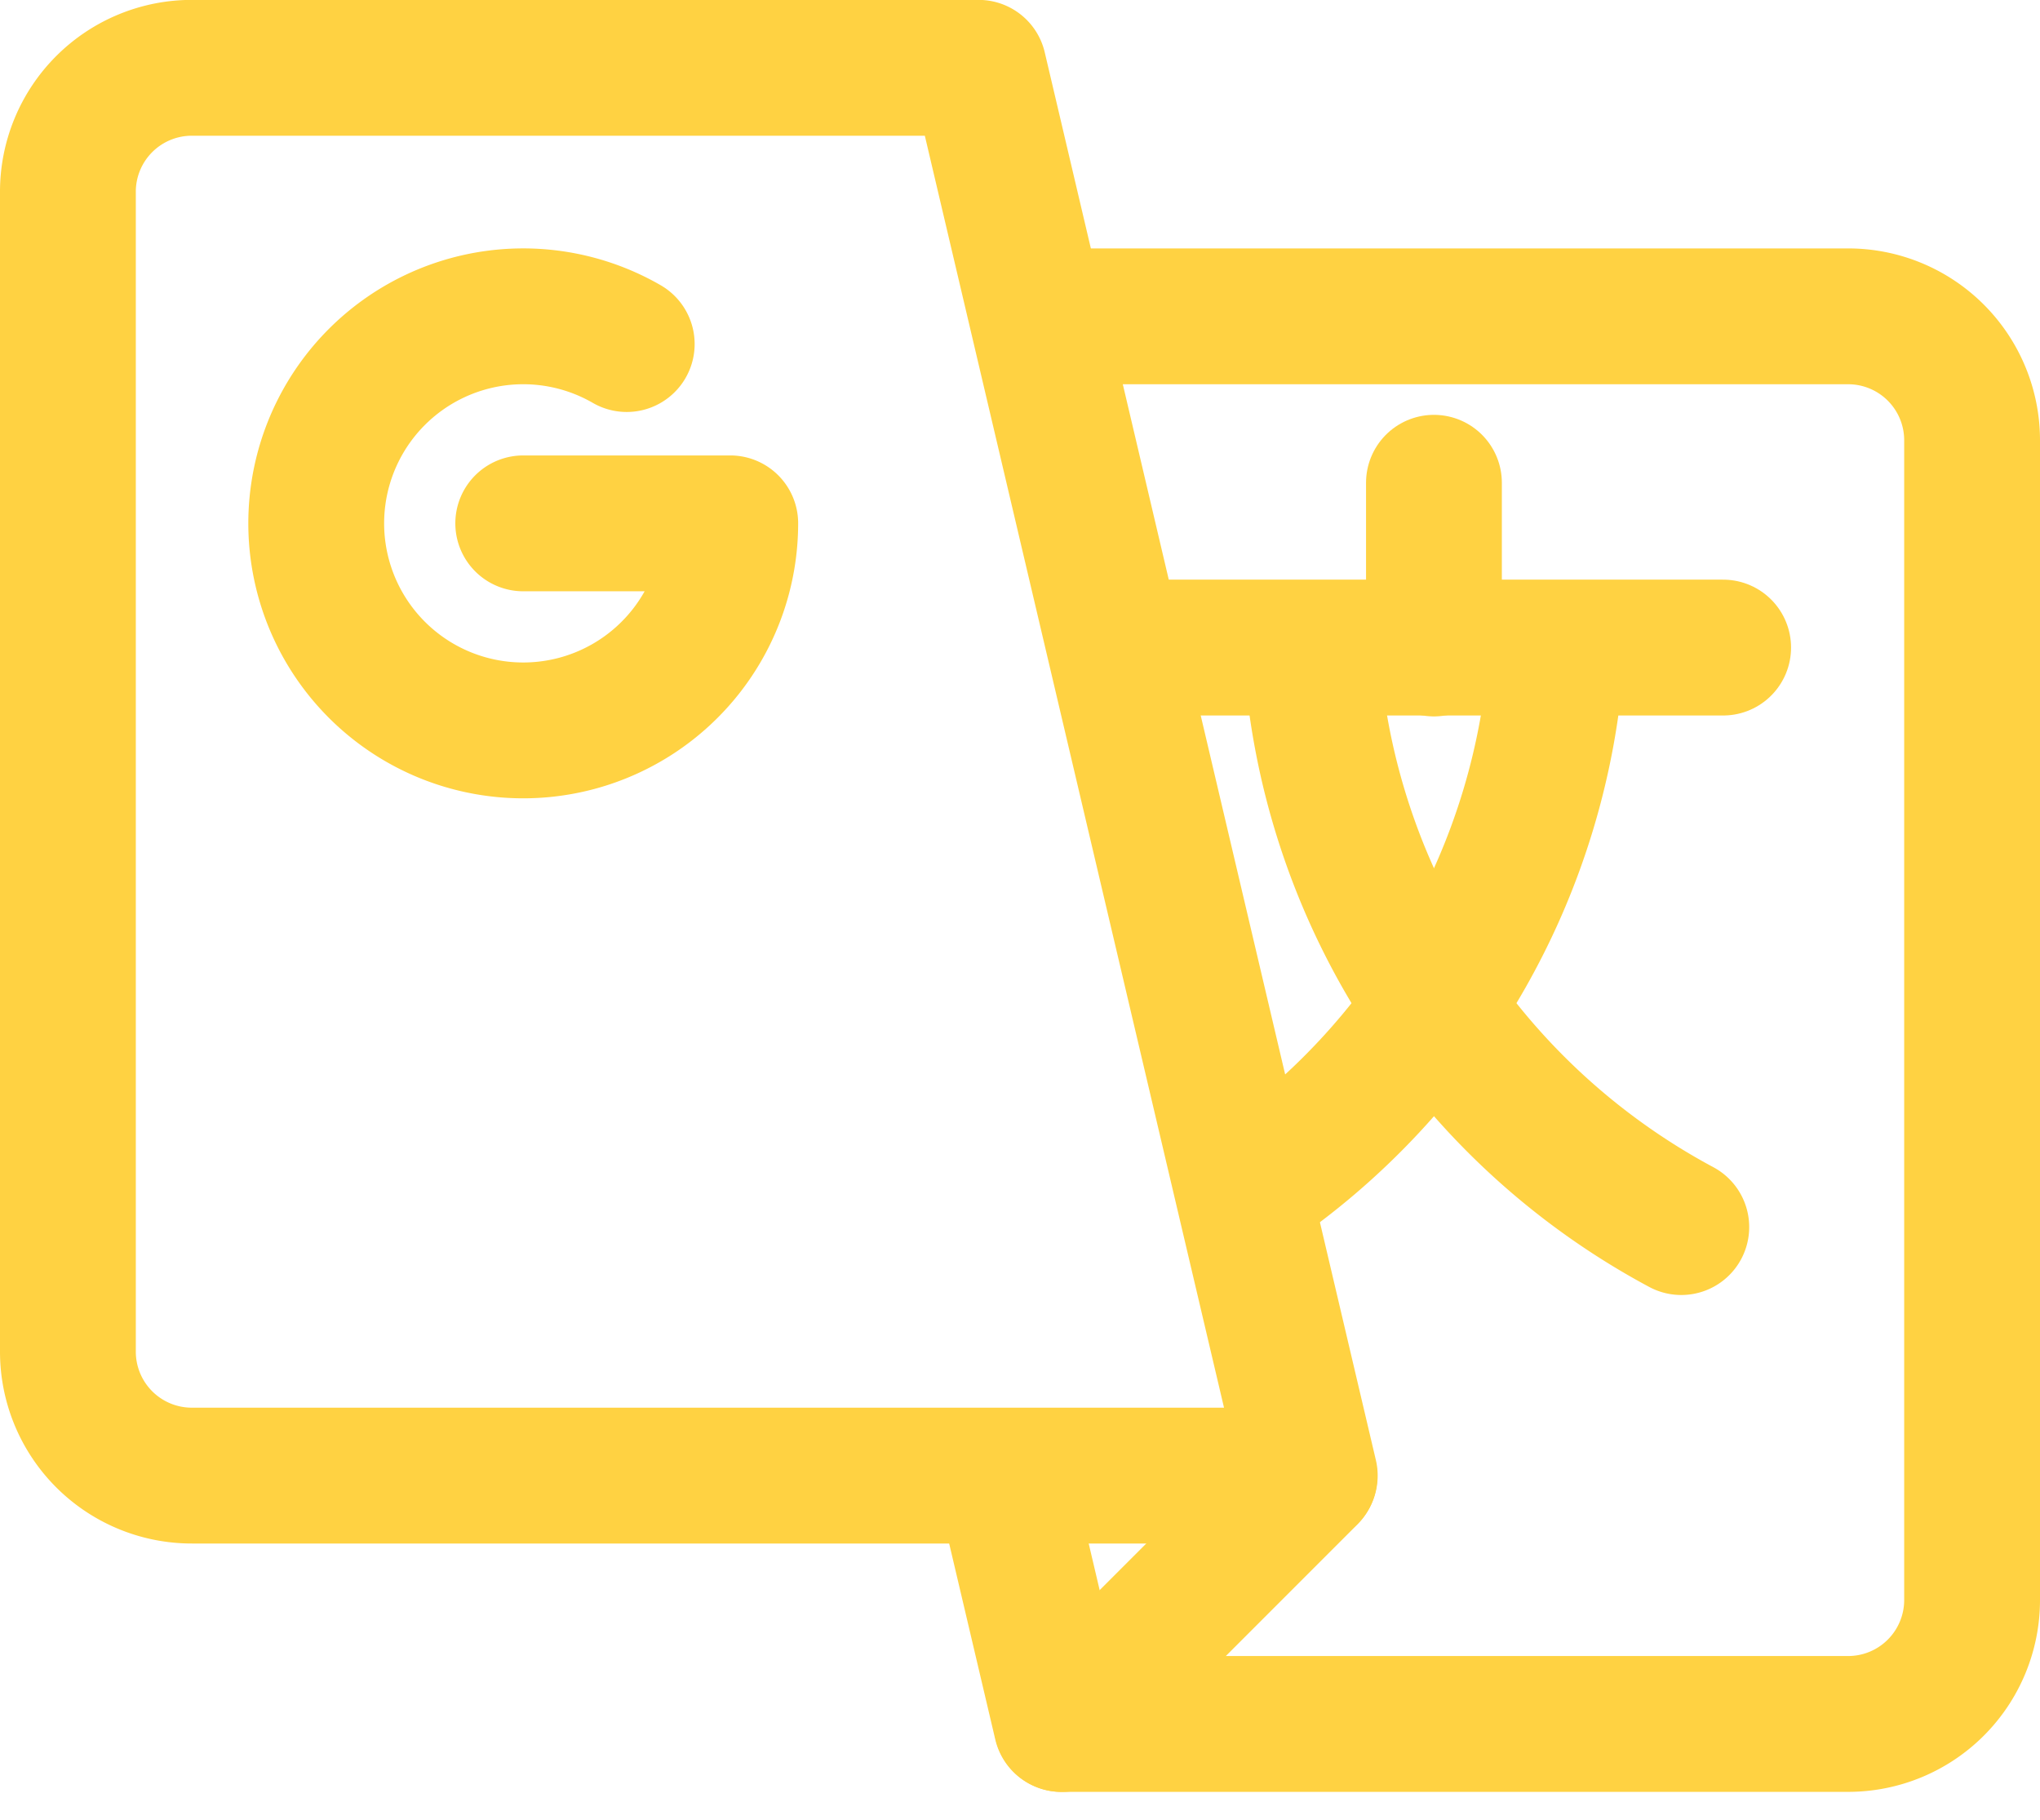 <svg xmlns="http://www.w3.org/2000/svg" width="75.103" height="66.995" viewBox="0 0 75.103 66.995">
  <g id="iconfinder_18_google_translate_text_language_translation_2109163" transform="translate(2.5 2.5)">
    <path id="path4307" d="M17.4,1028.86H46.85a4.562,4.562,0,0,1,4.572,4.572V1076.1a4.562,4.562,0,0,1-4.572,4.572H17.894l-2.075-8.818" transform="translate(18.681 -1019.716)" fill="none" stroke="#ffd242" stroke-linecap="round" stroke-linejoin="round" stroke-miterlimit="4.1" stroke-width="5"/>
    <path id="rect4302" d="M50.219,1077.675H9.072A4.562,4.562,0,0,1,4.5,1073.1v-42.672a4.562,4.562,0,0,1,4.572-4.572H38.028Z" transform="translate(-4.5 -1025.86)" fill="none" stroke="#ffd242" stroke-linecap="round" stroke-linejoin="round" stroke-miterlimit="4.1" stroke-width="5"/>
    <path id="path4309" d="M16.505,1051.983l9.113-9.113" transform="translate(20.086 -991.024)" fill="none" stroke="#ffd242" stroke-linecap="round" stroke-linejoin="round" stroke-width="5" fill-rule="evenodd"/>
    <path id="path4331" d="M15.121,1036.481h7.621a7.621,7.621,0,1,1-3.811-6.6" transform="translate(1.642 -1019.717)" fill="none" stroke="#ffd242" stroke-linecap="round" stroke-linejoin="round" stroke-miterlimit="4.1" stroke-width="5"/>
    <path id="path4333" d="M17.493,1032.86H38.829" transform="translate(22.109 -1011.524)" fill="none" stroke="#ffd242" stroke-linecap="round" stroke-linejoin="round" stroke-width="5" fill-rule="evenodd"/>
    <path id="path4335" d="M33.143,1054.1a25.906,25.906,0,0,1-13.626-21.2" transform="translate(26.254 -1011.433)" fill="none" stroke="#ffd242" stroke-linecap="round" stroke-linejoin="round" stroke-width="5"/>
    <path id="circle4337" d="M30.142,1032.9a25.908,25.908,0,0,1-11.4,19.873" transform="translate(24.67 -1011.442)" fill="none" stroke="#ffd242" stroke-linecap="round" stroke-linejoin="round" stroke-width="5"/>
    <path id="path4339" d="M21,1030.87v6.1" transform="translate(29.291 -1015.6)" fill="none" stroke="#ffd242" stroke-linecap="round" stroke-linejoin="round" stroke-width="5" fill-rule="evenodd"/>
  </g>
</svg>
